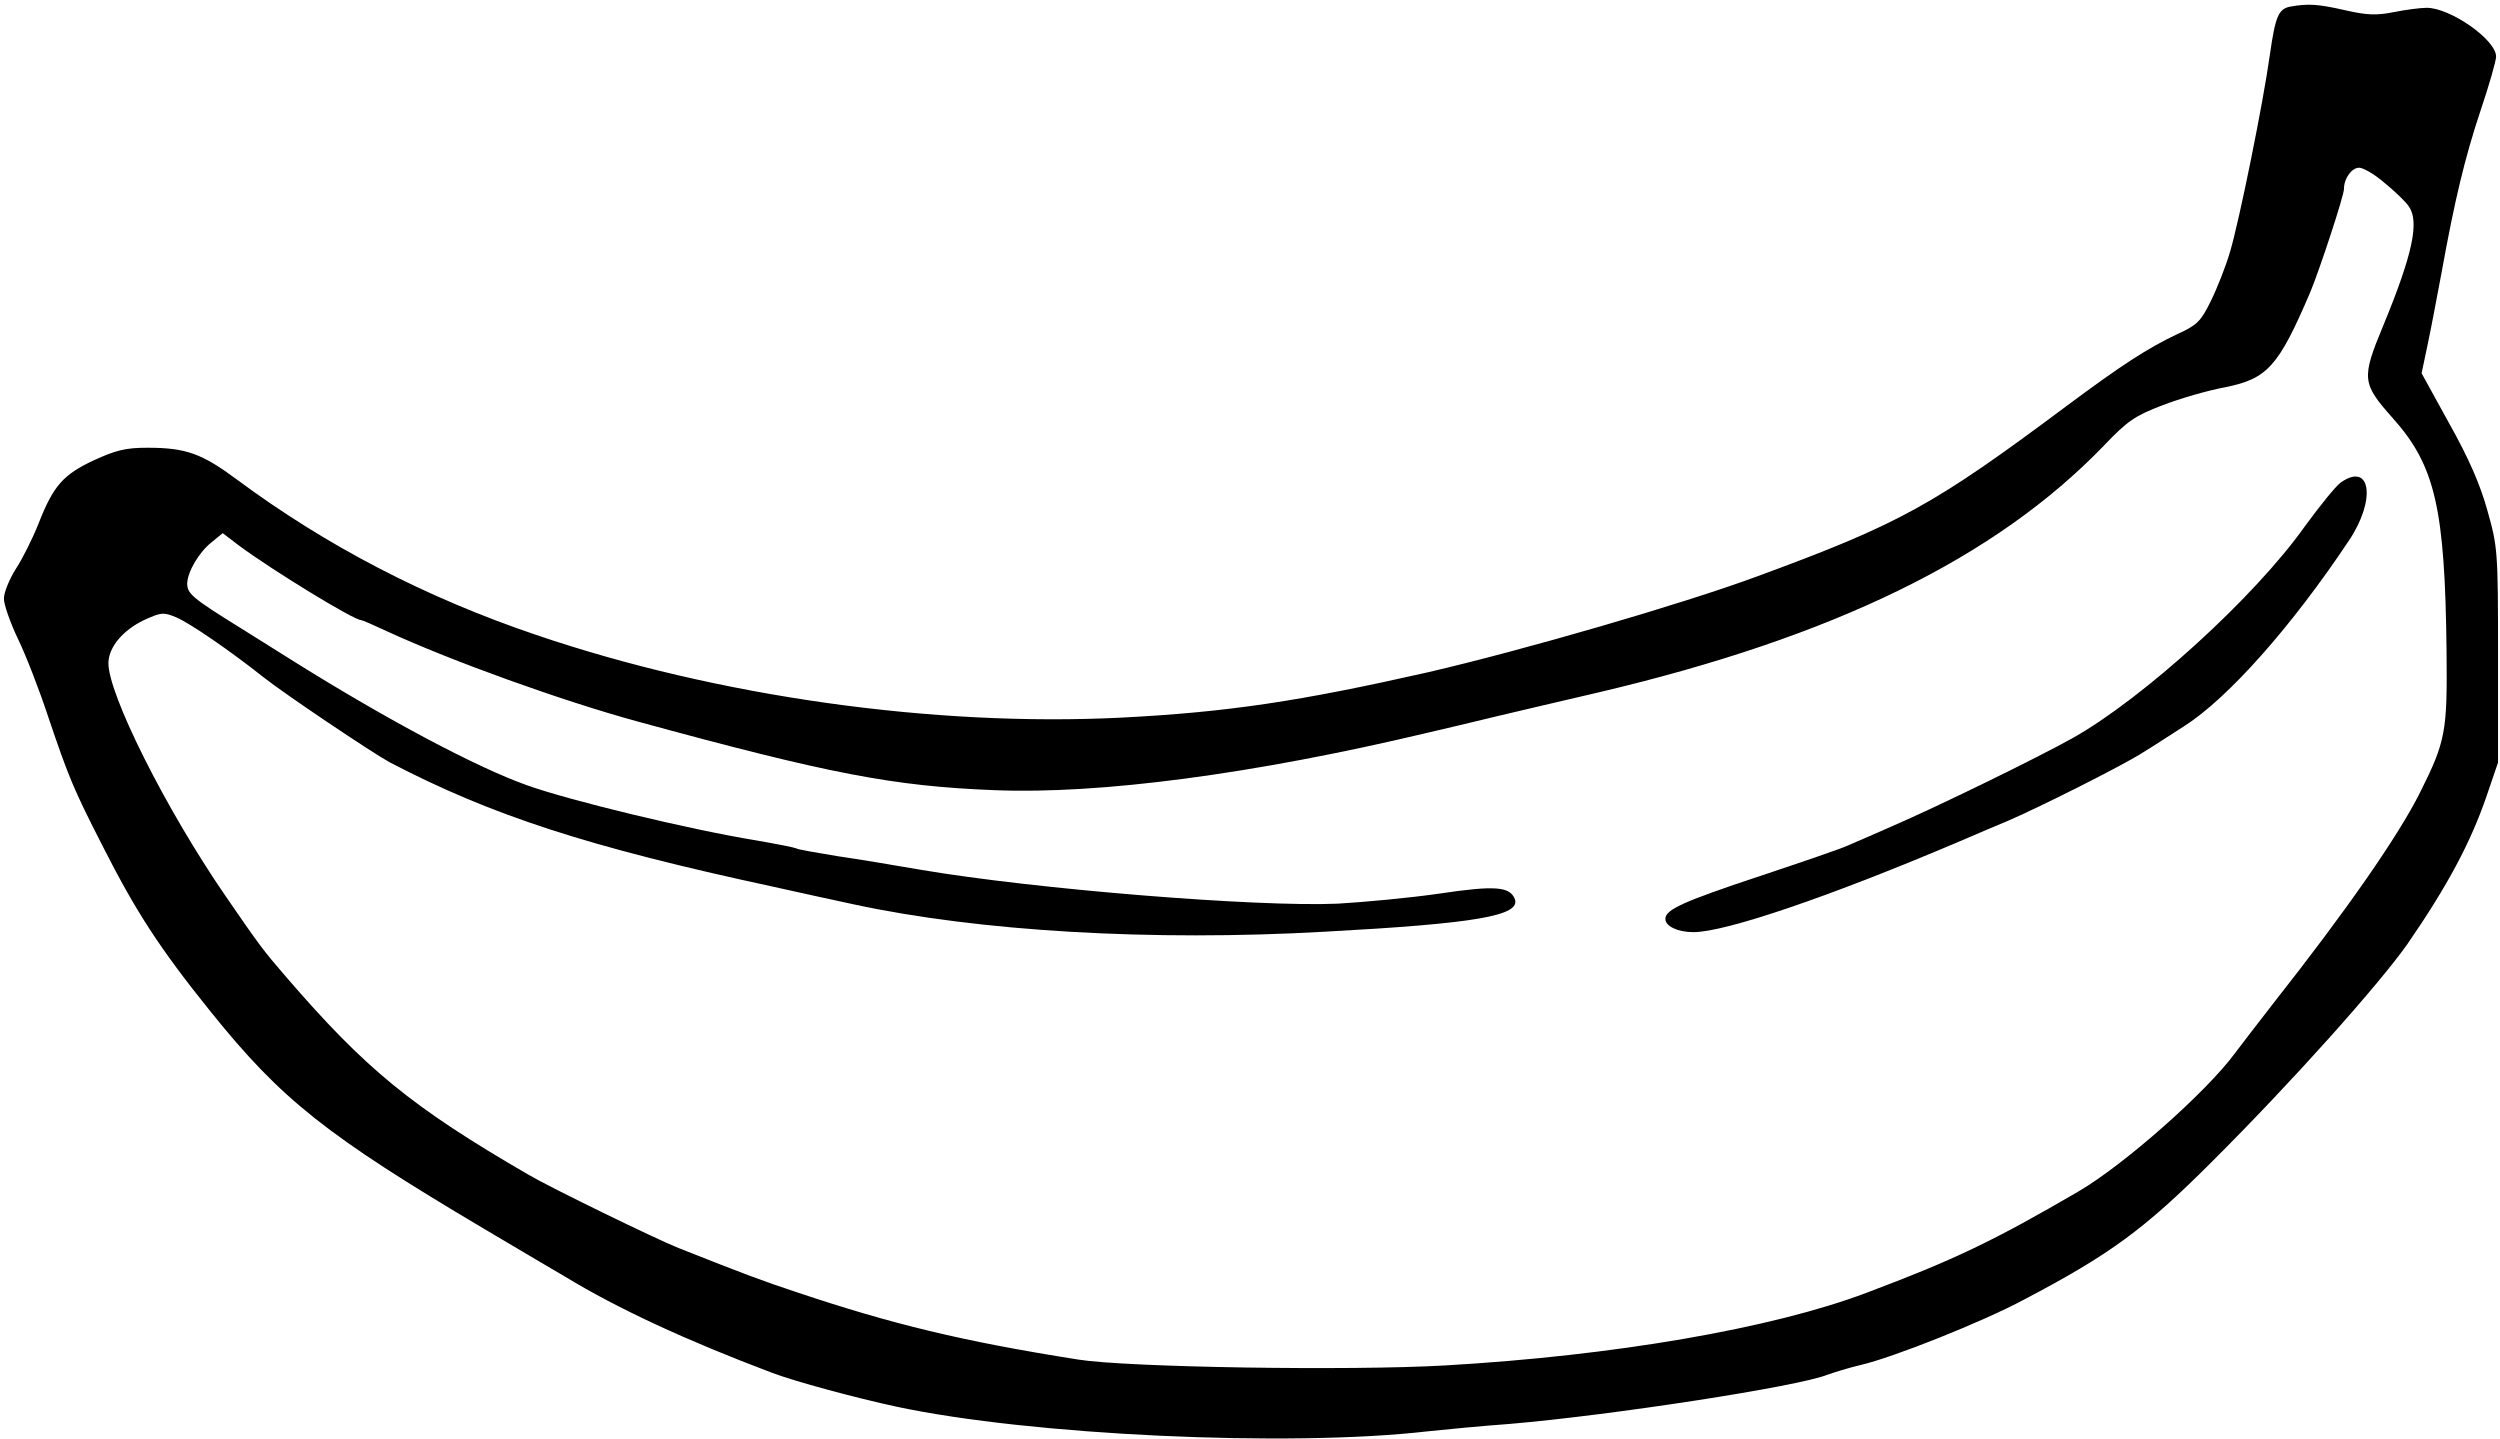 <?xml version="1.0" standalone="no"?>
<!DOCTYPE svg PUBLIC "-//W3C//DTD SVG 20010904//EN"
 "http://www.w3.org/TR/2001/REC-SVG-20010904/DTD/svg10.dtd">
<svg version="1.0" xmlns="http://www.w3.org/2000/svg"
 width="641pt" height="369pt" viewBox="0 0 641 369"
 preserveAspectRatio="xMidYMid meet">

<g transform="translate(0,369) scale(0.1,-0.1)"
fill="#000000" stroke="none">
<path d="M5872 3673 c-30 -6 -38 -25 -52 -123 -17 -123 -78 -424 -102 -505
-11 -38 -34 -96 -50 -128 -25 -51 -35 -61 -86 -84 -74 -35 -141 -78 -282 -183
-343 -256 -428 -303 -795 -438 -192 -71 -599 -189 -845 -246 -327 -74 -512
-102 -785 -116 -480 -24 -1036 54 -1500 212 -284 96 -539 229 -767 398 -90 67
-131 82 -230 82 -55 0 -80 -6 -137 -32 -79 -37 -104 -65 -142 -162 -15 -38
-41 -90 -58 -116 -17 -27 -31 -61 -31 -77 0 -15 16 -61 36 -103 20 -41 55
-131 78 -201 52 -154 65 -185 137 -326 86 -170 147 -265 280 -430 181 -225
296 -316 699 -555 96 -57 191 -113 210 -124 135 -82 310 -163 530 -246 58 -22
213 -64 320 -87 342 -73 1004 -104 1360 -63 47 5 141 14 210 19 260 22 741 96
815 126 17 6 55 18 85 25 83 19 314 111 420 168 219 115 308 180 479 351 206
205 431 457 504 561 102 148 162 260 203 380 l29 85 0 275 c0 267 -1 278 -27
370 -18 66 -48 135 -98 224 l-71 129 16 76 c9 42 24 123 35 181 34 188 60 296
100 416 22 65 40 128 40 139 0 43 -117 125 -178 125 -16 0 -54 -5 -84 -11 -45
-9 -69 -8 -126 5 -70 16 -95 17 -140 9z m242 -452 c26 -21 54 -48 62 -60 28
-39 10 -123 -65 -305 -57 -137 -55 -149 24 -238 109 -122 134 -231 138 -599 2
-205 -2 -229 -68 -361 -56 -112 -189 -303 -375 -539 -41 -53 -86 -111 -100
-130 -73 -99 -283 -285 -401 -354 -218 -127 -318 -175 -544 -260 -241 -91
-645 -161 -1080 -186 -243 -14 -815 -5 -940 15 -298 47 -478 91 -720 172 -91
30 -141 49 -305 114 -56 22 -331 156 -385 188 -300 174 -418 271 -623 509 -57
66 -66 78 -154 206 -154 224 -302 520 -300 598 1 40 37 83 91 109 44 20 50 21
83 7 34 -14 140 -87 223 -153 54 -43 282 -196 325 -219 261 -136 507 -216 980
-318 63 -14 158 -35 210 -46 320 -69 763 -95 1205 -70 389 21 505 41 489 84
-13 32 -51 35 -192 14 -75 -11 -193 -22 -262 -26 -207 -9 -776 37 -1070 87
-63 11 -159 27 -214 35 -54 9 -102 17 -105 20 -4 2 -49 11 -101 20 -172 28
-482 103 -590 142 -129 46 -356 167 -590 313 -22 14 -86 54 -142 89 -126 78
-138 89 -138 115 1 31 31 81 63 106 l28 23 42 -32 c85 -63 294 -191 313 -191
3 0 33 -13 67 -29 165 -76 448 -178 642 -231 490 -134 656 -166 915 -176 269
-11 663 41 1105 146 44 10 127 30 185 44 58 14 175 41 260 61 602 142 1016
344 1294 632 61 64 80 77 151 104 44 17 116 38 160 46 109 22 137 53 219 245
24 58 86 246 86 264 0 27 20 54 39 54 10 0 40 -17 65 -39z"/>
<path d="M6002 2453 c-13 -9 -54 -60 -92 -112 -128 -181 -414 -441 -595 -543
-89 -50 -349 -177 -465 -227 -41 -18 -91 -40 -110 -48 -19 -9 -122 -44 -227
-79 -196 -65 -243 -86 -243 -110 0 -19 32 -34 72 -34 83 0 354 93 683 233 44
19 98 42 120 51 78 33 301 145 350 177 28 17 75 48 105 67 113 72 276 256 422
475 71 105 57 204 -20 150z"/>
</g>
</svg>
